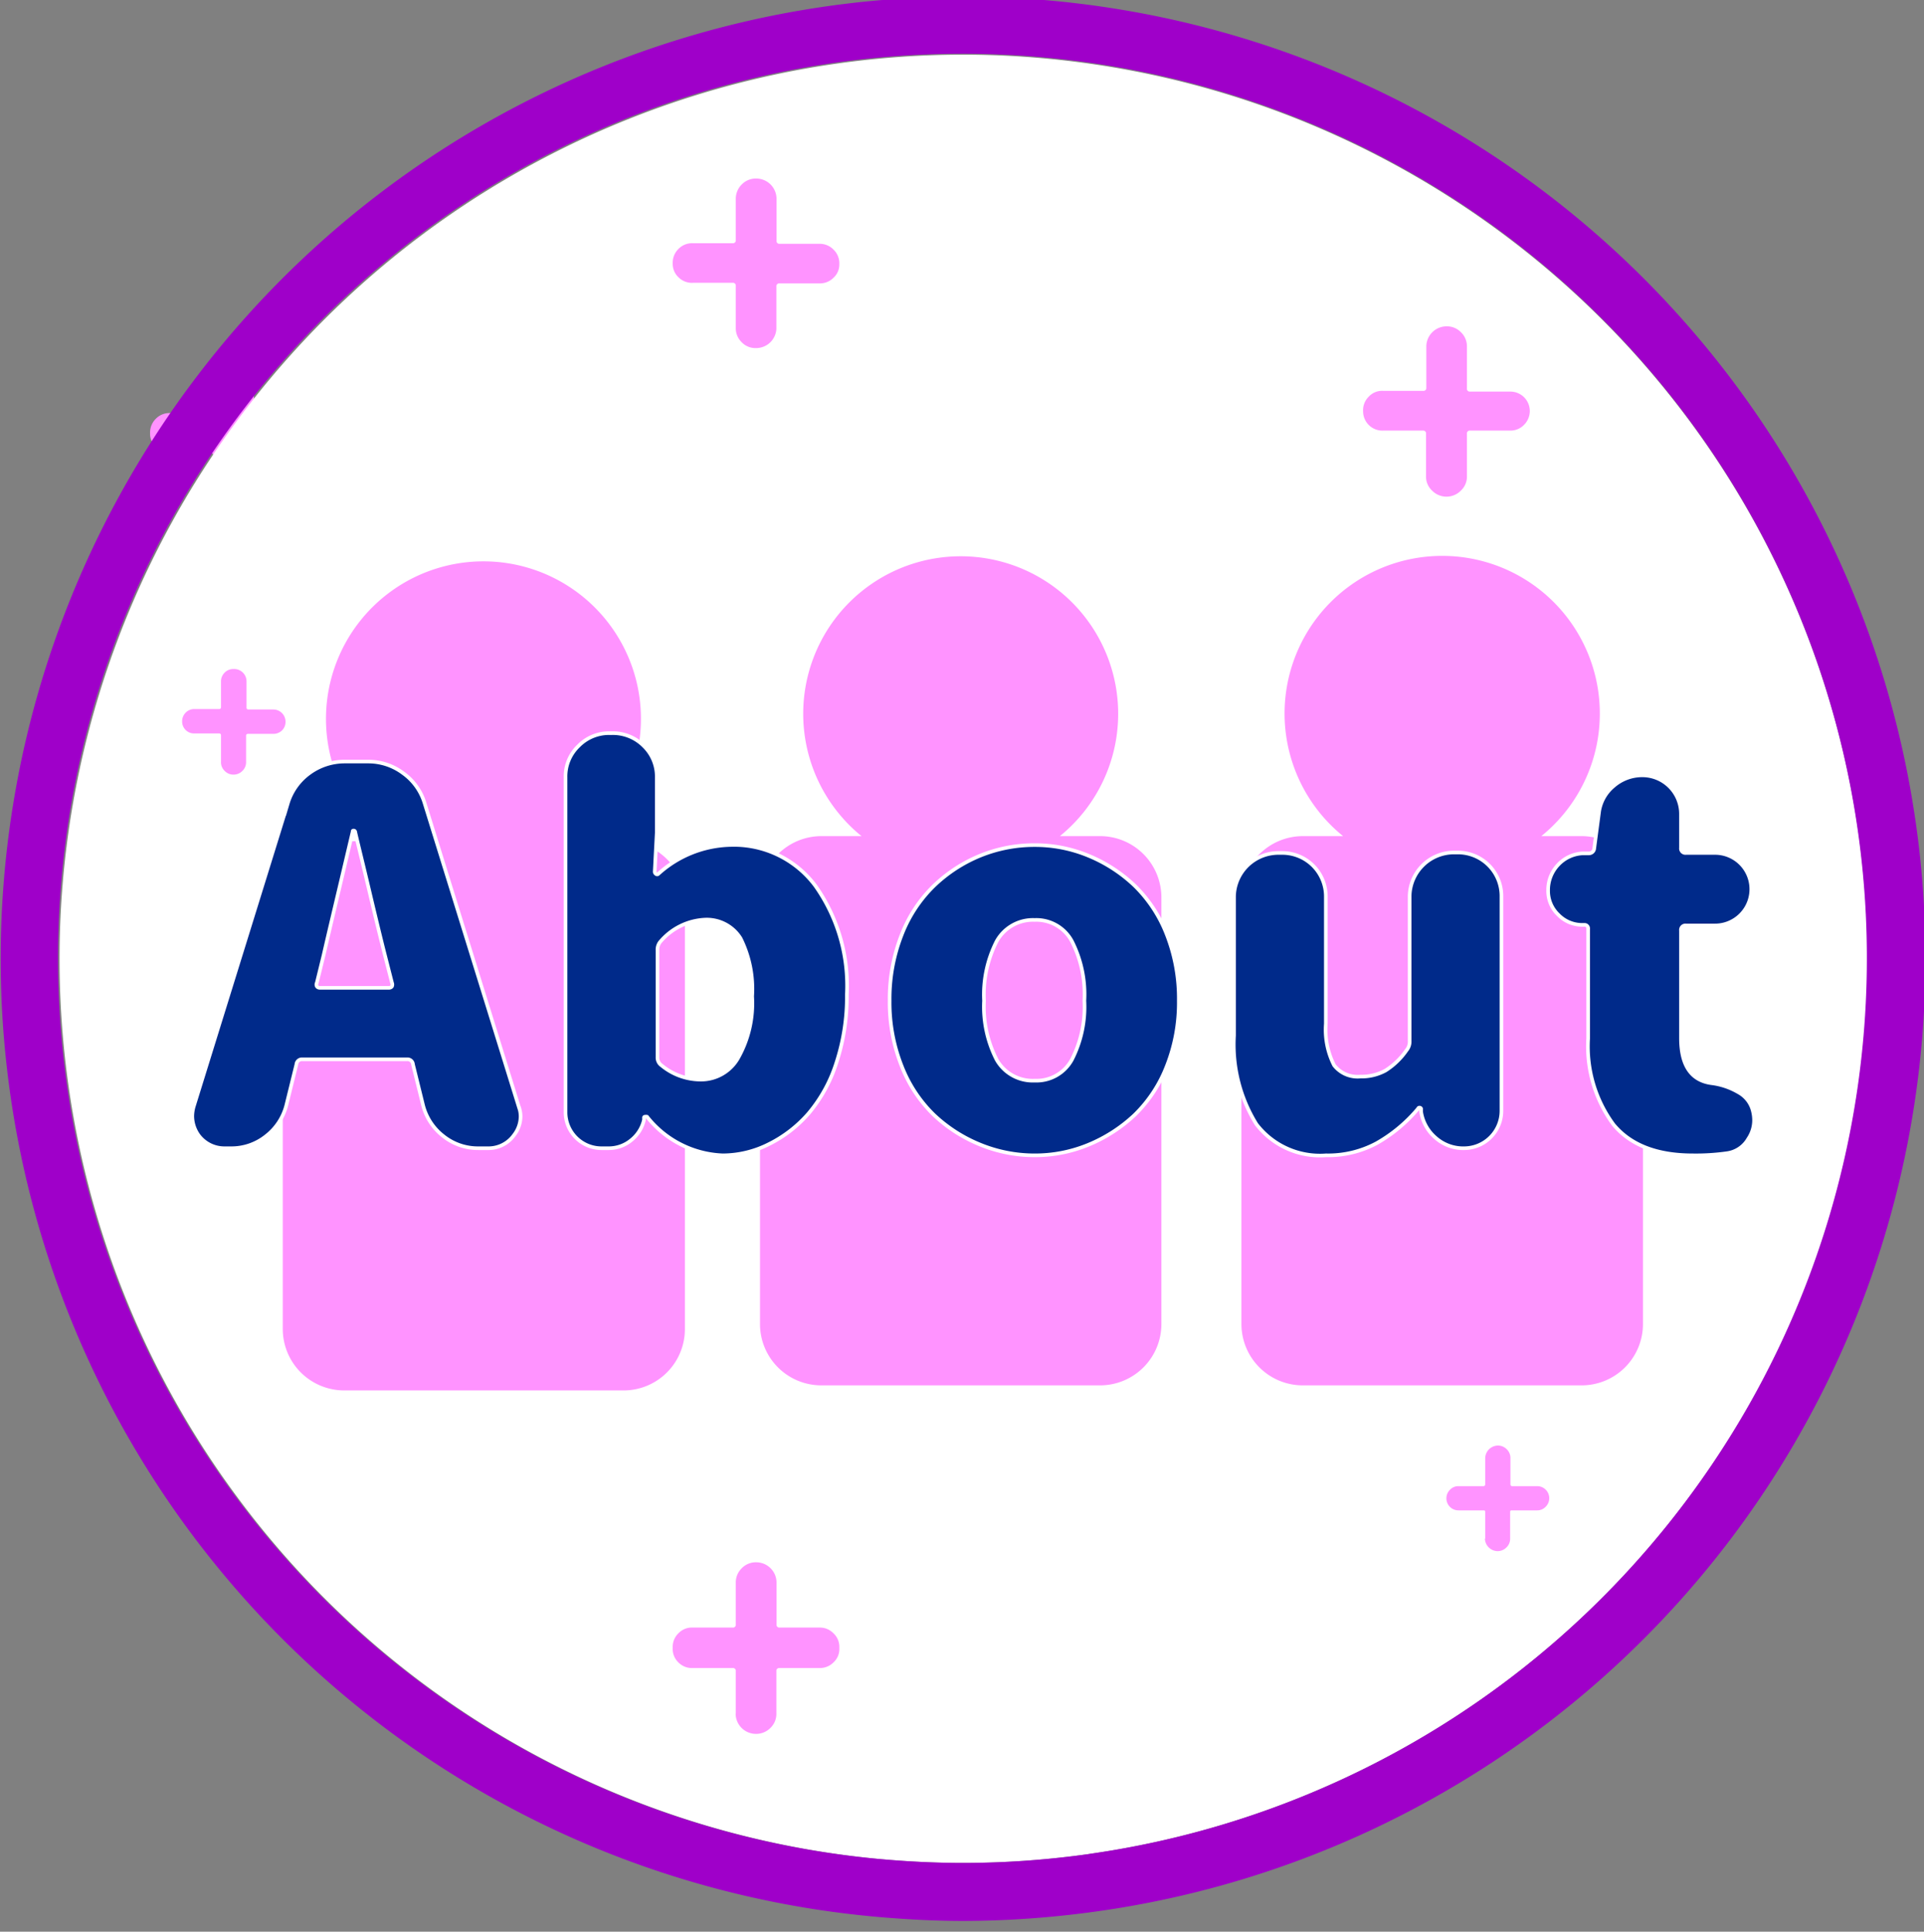 <svg id="レイヤー_1" data-name="レイヤー 1" xmlns="http://www.w3.org/2000/svg" viewBox="0 0 132.68 133.19"><rect x="0" y="0" width="132.68" height="133.19" fill="#808080" stroke="none"/><defs><style>.cls-1{fill:#ff93ff;}.cls-2{fill:#fff;}.cls-3{fill:#9f00c9;}.cls-4{fill:#002a8a;stroke:#fff;stroke-miterlimit:10;stroke-width:0.25px;}</style></defs><path class="cls-1" d="M14.7,34.35V31.42a.19.19,0,0,0-.21-.21H11.74a1.3,1.3,0,0,1-1-.39,1.26,1.26,0,0,1-.39-.94,1.34,1.34,0,0,1,.39-1,1.31,1.31,0,0,1,1-.4h2.75a.19.19,0,0,0,.21-.21V25.43A1.4,1.4,0,0,1,16.1,24a1.35,1.35,0,0,1,1,.41,1.39,1.39,0,0,1,.41,1v2.88a.19.19,0,0,0,.21.21h2.77a1.32,1.32,0,0,1,.95.4,1.31,1.31,0,0,1,.4,1,1.23,1.23,0,0,1-.4.94,1.31,1.31,0,0,1-.95.39H17.71a.19.19,0,0,0-.21.21v2.93a1.34,1.34,0,0,1-.41,1,1.31,1.31,0,0,1-1,.41,1.4,1.4,0,0,1-1.4-1.38Z"/><path class="cls-1" d="M72.93,107.78v-2.92a.19.19,0,0,0-.21-.21H70a1.33,1.33,0,0,1-1.35-1.34,1.34,1.34,0,0,1,.39-1,1.31,1.31,0,0,1,1-.4h2.75a.19.19,0,0,0,.21-.21V98.86a1.35,1.35,0,0,1,.41-1,1.31,1.31,0,0,1,1-.41,1.4,1.4,0,0,1,1.4,1.4v2.88a.19.19,0,0,0,.21.21h2.77a1.32,1.32,0,0,1,1,.4,1.35,1.35,0,0,1,.4,1,1.35,1.35,0,0,1-1.35,1.34H75.94a.19.19,0,0,0-.21.21v2.92a1.36,1.36,0,0,1-.41,1,1.38,1.38,0,0,1-1,.41,1.4,1.4,0,0,1-1.4-1.39Z"/><path class="cls-1" d="M57,48.88V47.06c0-.09,0-.13-.13-.13H55.15a.83.83,0,0,1-.59-1.42.78.78,0,0,1,.59-.25h1.71a.12.12,0,0,0,.13-.13V43.34a.89.89,0,0,1,.87-.88.85.85,0,0,1,.62.26.83.83,0,0,1,.25.62v1.79a.12.12,0,0,0,.13.13h1.73a.83.83,0,0,1,.58,1.43.8.8,0,0,1-.58.24H58.86c-.09,0-.13,0-.13.13v1.82a.82.82,0,0,1-.25.6.85.85,0,0,1-.62.26.89.89,0,0,1-.87-.86Z"/><path class="cls-2" d="M66.44,3.77a62.34,62.34,0,0,0-6,124.39c2,.19,4,.29,6,.29a62.43,62.43,0,0,0,62.34-62.34A62.41,62.41,0,0,0,66.44,3.77Z"/><path class="cls-3" d="M66.44-.23a66.33,66.33,0,0,0-5.7,132.42c2,.17,3.92.26,5.7.26a67.56,67.56,0,0,0,8.61-.58A66.33,66.33,0,0,0,66.44-.23Zm8.69,128.06a63,63,0,0,1-8.69.62c-1.93,0-3.93-.1-6-.29a62.37,62.37,0,1,1,14.65-.33Z"/><path class="cls-1" d="M43,58H40.18A10.86,10.86,0,1,0,26.5,58H23.74a4.23,4.23,0,0,0-4.24,4.23v29.4a4.24,4.24,0,0,0,4.24,4.24H43a4.23,4.23,0,0,0,4.23-4.24V62.22A4.23,4.23,0,0,0,43,58Z"/><path class="cls-1" d="M75.86,57.65H73.09a10.86,10.86,0,1,0-13.68,0H56.64a4.24,4.24,0,0,0-4.23,4.24v29.4a4.23,4.23,0,0,0,4.23,4.23H75.86a4.23,4.23,0,0,0,4.23-4.23V61.89A4.23,4.23,0,0,0,75.86,57.65Z"/><path class="cls-1" d="M109.06,57.65h-2.77a10.87,10.87,0,1,0-13.67,0H89.85a4.24,4.24,0,0,0-4.24,4.24v29.4a4.23,4.23,0,0,0,4.24,4.23h19.21a4.23,4.23,0,0,0,4.24-4.23V61.89A4.24,4.24,0,0,0,109.06,57.65Z"/><path class="cls-4" d="M33,79.17a3.82,3.82,0,0,1-2.42-.83,3.92,3.92,0,0,1-1.4-2.11l-.7-2.84a.38.38,0,0,0-.42-.35h-7.2a.38.38,0,0,0-.42.35l-.7,2.84a3.92,3.92,0,0,1-1.4,2.11,3.82,3.82,0,0,1-2.42.83h-.42a2.22,2.22,0,0,1-1.82-.91,2.29,2.29,0,0,1-.42-1.3,2.49,2.49,0,0,1,.11-.7l6.47-20.85a4,4,0,0,1,1.49-2.1,4.12,4.12,0,0,1,2.47-.8h1.57a4,4,0,0,1,2.43.8,3.94,3.94,0,0,1,1.49,2.1l6.47,20.85a2,2,0,0,1,.14.7,2.12,2.12,0,0,1-.45,1.3,2.16,2.16,0,0,1-1.82.91ZM21.85,67.76a.27.27,0,0,0,0,.25.24.24,0,0,0,.21.1h4.76a.24.24,0,0,0,.21-.1.31.31,0,0,0,0-.25l-.49-1.92q-.36-1.41-1.05-4.32c-.47-2-.81-3.35-1-4.18a.1.1,0,0,0-.1-.07c-.05,0-.07,0-.07.07-.94,4-1.61,6.79-2,8.5Z"/><path class="cls-4" d="M49.84,79.66A7,7,0,0,1,44.62,77a.32.32,0,0,0-.14,0,.06.06,0,0,0-.07.07l0,.14a2.51,2.51,0,0,1-.89,1.41,2.42,2.42,0,0,1-1.56.55h-.49A2.48,2.48,0,0,1,39,76.68V53.59a2.9,2.9,0,0,1,.89-2.15A2.94,2.94,0,0,1,42,50.55h.24a3,3,0,0,1,2.16.89,2.94,2.94,0,0,1,.89,2.15V57.4l-.14,2.7a.18.18,0,0,0,.09.16.11.11,0,0,0,.15,0,7.67,7.67,0,0,1,5-2,7,7,0,0,1,5.84,2.82,11.94,11.94,0,0,1,2.17,7.5,14.6,14.6,0,0,1-.72,4.69,10.17,10.17,0,0,1-1.92,3.5A8.81,8.81,0,0,1,53,78.9,7.08,7.08,0,0,1,49.84,79.66Zm-1.51-5.22A2.94,2.94,0,0,0,50.87,73a7.67,7.67,0,0,0,1-4.3,7.82,7.82,0,0,0-.8-4,2.74,2.74,0,0,0-2.49-1.29,4.3,4.3,0,0,0-3,1.47.85.85,0,0,0-.24.63V72.9a.65.65,0,0,0,.28.56A4.26,4.26,0,0,0,48.33,74.44Z"/><path class="cls-4" d="M71.35,79.66a9.88,9.88,0,0,1-3.76-.74,10.27,10.27,0,0,1-3.2-2.06,9.48,9.48,0,0,1-2.22-3.38A11.88,11.88,0,0,1,61.35,69a12.07,12.07,0,0,1,.82-4.52,9.52,9.52,0,0,1,2.22-3.39A10.12,10.12,0,0,1,67.59,59a9.87,9.87,0,0,1,3.76-.73,9.62,9.62,0,0,1,3.71.73,10.31,10.31,0,0,1,3.19,2.07,9.52,9.52,0,0,1,2.22,3.39A12.07,12.07,0,0,1,81.29,69a11.88,11.88,0,0,1-.82,4.49,9.48,9.48,0,0,1-2.22,3.38,10.46,10.46,0,0,1-3.19,2.06A9.63,9.63,0,0,1,71.35,79.66Zm0-5.15a2.78,2.78,0,0,0,2.57-1.45A8,8,0,0,0,74.78,69a8.1,8.1,0,0,0-.86-4.1,2.78,2.78,0,0,0-2.57-1.47,2.86,2.86,0,0,0-2.62,1.47,8.09,8.09,0,0,0-.87,4.1,8,8,0,0,0,.87,4.07A2.86,2.86,0,0,0,71.35,74.51Z"/><path class="cls-4" d="M91.44,79.66a5.52,5.52,0,0,1-4.8-2.15A10.44,10.44,0,0,1,85.1,71.4V61.81a3.06,3.06,0,0,1,3.05-3h.28a3,3,0,0,1,3,3v8.78A5.41,5.41,0,0,0,92,73.45a2.05,2.05,0,0,0,1.81.78,3.45,3.45,0,0,0,1.74-.42A5,5,0,0,0,97,72.41a.92.92,0,0,0,.21-.63v-10a3.06,3.06,0,0,1,3.05-3h.28a3,3,0,0,1,3,3V76.58A2.58,2.58,0,0,1,101,79.17H101A2.87,2.87,0,0,1,99,78.45a2.94,2.94,0,0,1-1-1.8l0-.21a.12.12,0,0,0-.11-.07.1.1,0,0,0-.1.07,10.4,10.4,0,0,1-2.87,2.39A7.08,7.08,0,0,1,91.44,79.66Z"/><path class="cls-4" d="M116.73,79.66q-3.7,0-5.46-2.12a9.09,9.09,0,0,1-1.75-5.93V64.05a.25.25,0,0,0-.28-.28h-.1a2.29,2.29,0,0,1-1.68-.7,2.26,2.26,0,0,1-.7-1.68,2.52,2.52,0,0,1,.68-1.75,2.48,2.48,0,0,1,1.7-.8l.42,0a.37.37,0,0,0,.38-.35l.32-2.41a2.83,2.83,0,0,1,1-1.87,3,3,0,0,1,2-.75,2.66,2.66,0,0,1,2.66,2.66v2.34a.31.31,0,0,0,.35.35h2a2.5,2.5,0,0,1,0,5h-2a.31.31,0,0,0-.35.35v7.42c0,1.89.71,2.93,2.13,3.11a4.83,4.83,0,0,1,1.84.63,2,2,0,0,1,1,1.33,2.58,2.58,0,0,1,.07.6,2.28,2.28,0,0,1-.39,1.26,2,2,0,0,1-1.46,1A15.3,15.3,0,0,1,116.73,79.66Z"/><path class="cls-1" d="M50.74,22.64V19.71a.19.19,0,0,0-.21-.21H47.78a1.3,1.3,0,0,1-1-.39,1.26,1.26,0,0,1-.39-.94,1.34,1.34,0,0,1,.39-1,1.31,1.31,0,0,1,1-.4h2.75a.19.19,0,0,0,.21-.21V13.72a1.39,1.39,0,0,1,.41-1,1.35,1.35,0,0,1,1-.41,1.4,1.4,0,0,1,1.4,1.41V16.6a.19.19,0,0,0,.21.21h2.77a1.32,1.32,0,0,1,.95.4,1.31,1.31,0,0,1,.4,1,1.23,1.23,0,0,1-.4.94,1.31,1.31,0,0,1-.95.39H53.75a.19.19,0,0,0-.21.21v2.93A1.4,1.4,0,0,1,52.14,24a1.31,1.31,0,0,1-1-.41A1.34,1.34,0,0,1,50.74,22.64Z"/><path class="cls-1" d="M50.74,118.14v-2.92a.19.19,0,0,0-.21-.21H47.78a1.3,1.3,0,0,1-1-.39,1.28,1.28,0,0,1-.39-1,1.3,1.3,0,0,1,.39-1,1.28,1.28,0,0,1,1-.4h2.75a.19.19,0,0,0,.21-.21v-2.88a1.37,1.37,0,0,1,.41-1,1.35,1.35,0,0,1,1-.41,1.4,1.4,0,0,1,1.4,1.41v2.88a.19.19,0,0,0,.21.21h2.77a1.29,1.29,0,0,1,.95.4,1.27,1.27,0,0,1,.4,1,1.25,1.25,0,0,1-.4,1,1.31,1.31,0,0,1-.95.39H53.75a.19.19,0,0,0-.21.21v2.92a1.34,1.34,0,0,1-.41,1,1.38,1.38,0,0,1-1,.41,1.4,1.4,0,0,1-1.4-1.39Z"/><path class="cls-1" d="M98.34,32.82V29.9a.19.19,0,0,0-.21-.21H95.37A1.33,1.33,0,0,1,94,28.35a1.3,1.3,0,0,1,.39-1,1.25,1.25,0,0,1,1-.4h2.76a.19.19,0,0,0,.21-.21V23.91a1.4,1.4,0,0,1,1.39-1.41,1.35,1.35,0,0,1,1,.41,1.34,1.34,0,0,1,.41,1v2.88a.19.19,0,0,0,.21.21h2.78a1.34,1.34,0,0,1,.94,2.3,1.29,1.29,0,0,1-.94.39h-2.78a.19.19,0,0,0-.21.21v2.92a1.31,1.31,0,0,1-.41,1,1.39,1.39,0,0,1-2,0A1.31,1.31,0,0,1,98.34,32.82Z"/><path class="cls-1" d="M102.42,106.09v-1.82c0-.09,0-.13-.13-.13h-1.71a.83.83,0,0,1-.59-1.42.78.78,0,0,1,.59-.25h1.71a.12.12,0,0,0,.13-.13v-1.79a.89.89,0,0,1,.87-.88.85.85,0,0,1,.62.26.83.83,0,0,1,.25.62v1.79a.12.12,0,0,0,.13.13H106a.83.83,0,0,1,.58,1.43.8.8,0,0,1-.58.24h-1.73c-.09,0-.13,0-.13.13v1.82a.82.82,0,0,1-.25.6.85.85,0,0,1-.62.26.89.89,0,0,1-.87-.86Z"/><path class="cls-1" d="M15.24,52.51V50.7a.12.12,0,0,0-.13-.13H13.39a.81.81,0,0,1-.59-.24.82.82,0,0,1-.24-.59.85.85,0,0,1,.24-.6.82.82,0,0,1,.59-.25h1.72a.12.12,0,0,0,.13-.13V47a.84.84,0,0,1,.25-.62.82.82,0,0,1,.61-.25A.85.85,0,0,1,17,47v1.79a.12.12,0,0,0,.13.13h1.73a.84.84,0,0,1,.83.85.82.82,0,0,1-.24.59.84.84,0,0,1-.59.24H17.1a.12.12,0,0,0-.13.13v1.81a.82.82,0,0,1-.25.61.85.85,0,0,1-.62.26.83.83,0,0,1-.61-.26A.82.82,0,0,1,15.24,52.51Z"/></svg>